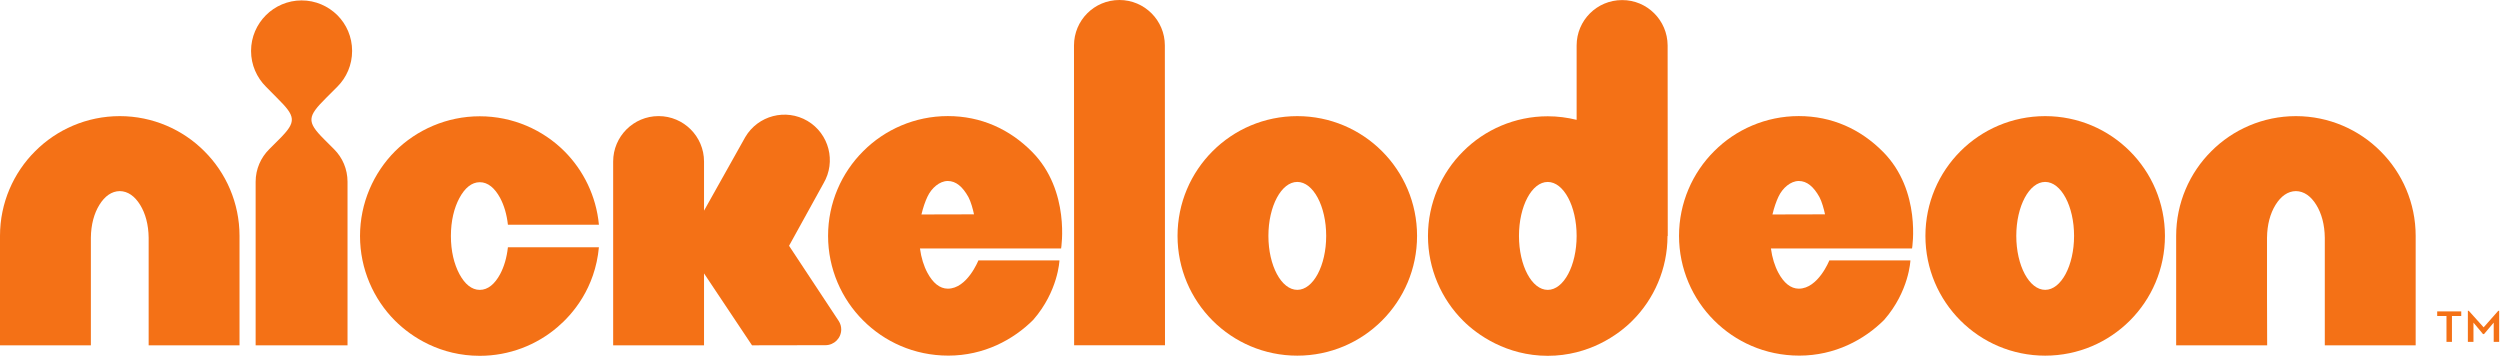 <?xml version="1.0" encoding="UTF-8" standalone="no"?>
<!-- Created with Inkscape (http://www.inkscape.org/) -->
<svg xmlns:rdf="http://www.w3.org/1999/02/22-rdf-syntax-ns#" xmlns="http://www.w3.org/2000/svg" height="85.421" width="600" version="1.1" xmlns:cc="http://creativecommons.org/ns#" xmlns:dc="http://purl.org/dc/elements/1.1/">
 <g fill-rule="nonzero" fill="#f47116" transform="scale(1.15,1.15)">
  <path d="m521.38,64.86-3.054,3.453-3.108-3.453-0.186,0,0,6.481,1.169,0,0-4.011,1.992,2.39,0.212,0,2.019-2.39,0,4.011,1.142,0,0-6.481-0.186,0zm-12.749,0.133,0,0.956,1.939,0,0,5.392,1.142,0,0-5.392,1.939,0,0-0.956-5.02,0z"/>
  <path d="m24.993,24.236c-6.879,0-13.174,2.816-17.663,7.331-4.514,4.488-7.33,10.783-7.33,17.662v22.842h18.964v-22.443c0.027-2.736,0.664-5.073,1.78-6.879,1.116-1.806,2.55-2.842,4.25-2.869,1.7,0.027,3.134,1.062,4.25,2.869s1.753,4.144,1.78,6.879v22.444h18.963v-22.842c0-6.879-2.816-13.174-7.331-17.663-4.489-4.515-10.783-7.331-17.663-7.331"/>
  <path d="m479.15,24.236c-6.879,0-13.174,2.816-17.663,7.331-4.515,4.489-7.331,10.783-7.331,17.663v22.842h18.991l-0.03-10.014v-12.43c0.027-2.736,0.664-5.073,1.78-6.879,1.116-1.806,2.55-2.842,4.25-2.869,1.7,0.027,3.134,1.062,4.25,2.869s1.753,4.144,1.78,6.879v22.444h18.964v-22.842c0-6.879-2.816-13.174-7.331-17.663-4.489-4.515-10.783-7.331-17.663-7.331"/>
  <path d="m70.404,18.094c1.912-1.912,3.081-4.542,3.081-7.464s-1.169-5.551-3.081-7.463c-1.912-1.886-4.542-3.081-7.464-3.081-2.895,0-5.551,1.195-7.437,3.081-1.912,1.912-3.108,4.542-3.108,7.463,0,2.922,1.195,5.551,3.108,7.464l2.311,2.337c3.904,3.878,4.17,4.914,0.478,8.606,0,0-2.125,2.125-2.125,2.125-1.726,1.726-2.816,4.117-2.816,6.773v34.131h19.177v-34.131c0-2.656-1.062-5.047-2.789-6.773l-2.125-2.125c-3.692-3.692-3.426-4.728,0.452-8.606l2.337-2.337z"/>
  <path d="m104.38,57.203c-1.116,2.072-2.55,3.294-4.25,3.294-1.7,0-3.134-1.222-4.25-3.294-1.116-2.098-1.78-4.781-1.78-7.942s0.664-5.87,1.78-7.942,2.55-3.294,4.25-3.294c1.7,0,3.134,1.222,4.25,3.294,0.823,1.541,1.381,3.426,1.62,5.578h18.991c-0.558-5.95-3.214-11.341-7.198-15.325-4.489-4.489-10.783-7.304-17.663-7.304-6.879,0-13.174,2.816-17.69,7.304-4.489,4.515-7.304,10.81-7.304,17.69,0,6.879,2.816,13.174,7.304,17.663,3.479,3.479,9.509,7.331,17.69,7.331,6.162,0,11.846-2.258,16.202-5.976,3.161-2.683,7.862-8.101,8.659-16.68h-18.991c-0.239,2.178-0.797,4.064-1.62,5.604"/>
  <path d="m197.81,24.226c-6.879,0-13.174,2.816-17.663,7.331-4.515,4.489-7.331,10.783-7.331,17.663,0,6.879,2.816,13.174,7.331,17.663,4.383,4.383,10.571,7.331,17.769,7.331,7.437,0,13.572-3.32,17.716-7.463,5.232-6.003,5.471-12.404,5.471-12.404h-16.919s-2.337,5.896-6.375,5.896c-1.7,0-3.134-1.222-4.25-3.294-0.77-1.434-1.302-3.134-1.567-5.1h29.456s1.992-12.032-6.056-20.159c-4.675-4.728-10.651-7.464-17.583-7.464m-5.51,20.532c0.345-1.461,0.797-2.736,1.248-3.692,0.85-1.833,2.55-3.294,4.25-3.294,1.7,0,3.108,1.195,4.303,3.347,0.505,0.93,0.956,2.55,1.169,3.612l-10.97,0.027z"/>
  <path d="m375.4,24.226c-6.879,0-13.174,2.816-17.663,7.331-4.515,4.489-7.331,10.783-7.331,17.663,0,6.879,2.816,13.174,7.331,17.663,4.383,4.383,10.571,7.331,17.769,7.331,7.437,0,13.572-3.32,17.716-7.463,5.232-6.003,5.471-12.404,5.471-12.404h-16.919s-2.337,5.896-6.375,5.896c-1.7,0-3.134-1.222-4.25-3.294-0.77-1.434-1.302-3.134-1.567-5.1h29.456s2.019-12.032-6.056-20.159c-4.675-4.728-10.651-7.464-17.583-7.464m-5.498,20.532c0.345-1.461,0.797-2.736,1.248-3.692,0.85-1.833,2.55-3.294,4.25-3.294,1.7,0,3.108,1.195,4.303,3.347,0.505,0.93,0.956,2.55,1.169,3.612l-10.97,0.027z"/>
  <path d="m233.62,0c-5.259,0-9.482,4.25-9.482,9.482l0.027,62.578h18.964l-0.03-62.578c0-5.232-4.25-9.482-9.48-9.482"/>
  <path d="m270.74,24.236c-13.812,0-24.994,11.182-24.994,24.994s11.182,24.994,24.994,24.994,24.994-11.182,24.994-24.994-11.182-24.994-24.994-24.994m0,36.255c-3.32,0-6.029-5.047-6.029-11.262,0-6.215,2.709-11.262,6.029-11.262s6.029,5.047,6.029,11.262c0,6.215-2.709,11.262-6.029,11.262"/>
  <path d="m426.82,24.236c-13.812,0-24.994,11.182-24.994,24.994s11.182,24.994,24.994,24.994,24.994-11.182,24.994-24.994-11.182-24.994-24.994-24.994m0,36.255c-3.32,0-6.029-5.047-6.029-11.262,0-6.215,2.709-11.262,6.029-11.262,3.32,0,6.029,5.047,6.029,11.262,0,6.215-2.709,11.262-6.029,11.262"/>
  <path d="m348,49.234,0.053,0.027-0.027-39.788c-0.027-5.232-4.276-9.482-9.509-9.456-5.232,0-9.482,4.223-9.482,9.482v15.512c-1.939-0.478-3.958-0.744-6.029-0.744-6.879,0-13.174,2.816-17.663,7.331-4.515,4.489-7.331,10.783-7.331,17.663,0,6.853,2.816,13.174,7.331,17.663,2.869,2.895,9.057,7.331,17.663,7.331,8.632,0,14.794-4.436,17.663-7.331,4.515-4.489,7.331-10.81,7.331-17.663v-0.027zm-24.994,11.262c-3.32,0-6.003-5.047-6.003-11.262,0-6.215,2.683-11.262,6.003-11.262,3.32,0,6.029,5.047,6.029,11.262,0,6.215-2.709,11.262-6.029,11.262"/>
  <path d="m175.56,68.744c0-0.637-0.186-1.222-0.505-1.726l-10.385-15.724,7.198-13.041c2.656-4.515,1.169-10.333-3.347-13.015-4.515-2.656-10.333-1.142-12.988,3.373l-8.606,15.352v-10.253c0-5.232-4.25-9.482-9.482-9.482s-9.482,4.25-9.482,9.482v38.354h18.964v-15.007l10.013,15.007,15.325-0.027c1.806,0,3.294-1.461,3.294-3.294"/>
 </g>
</svg>
